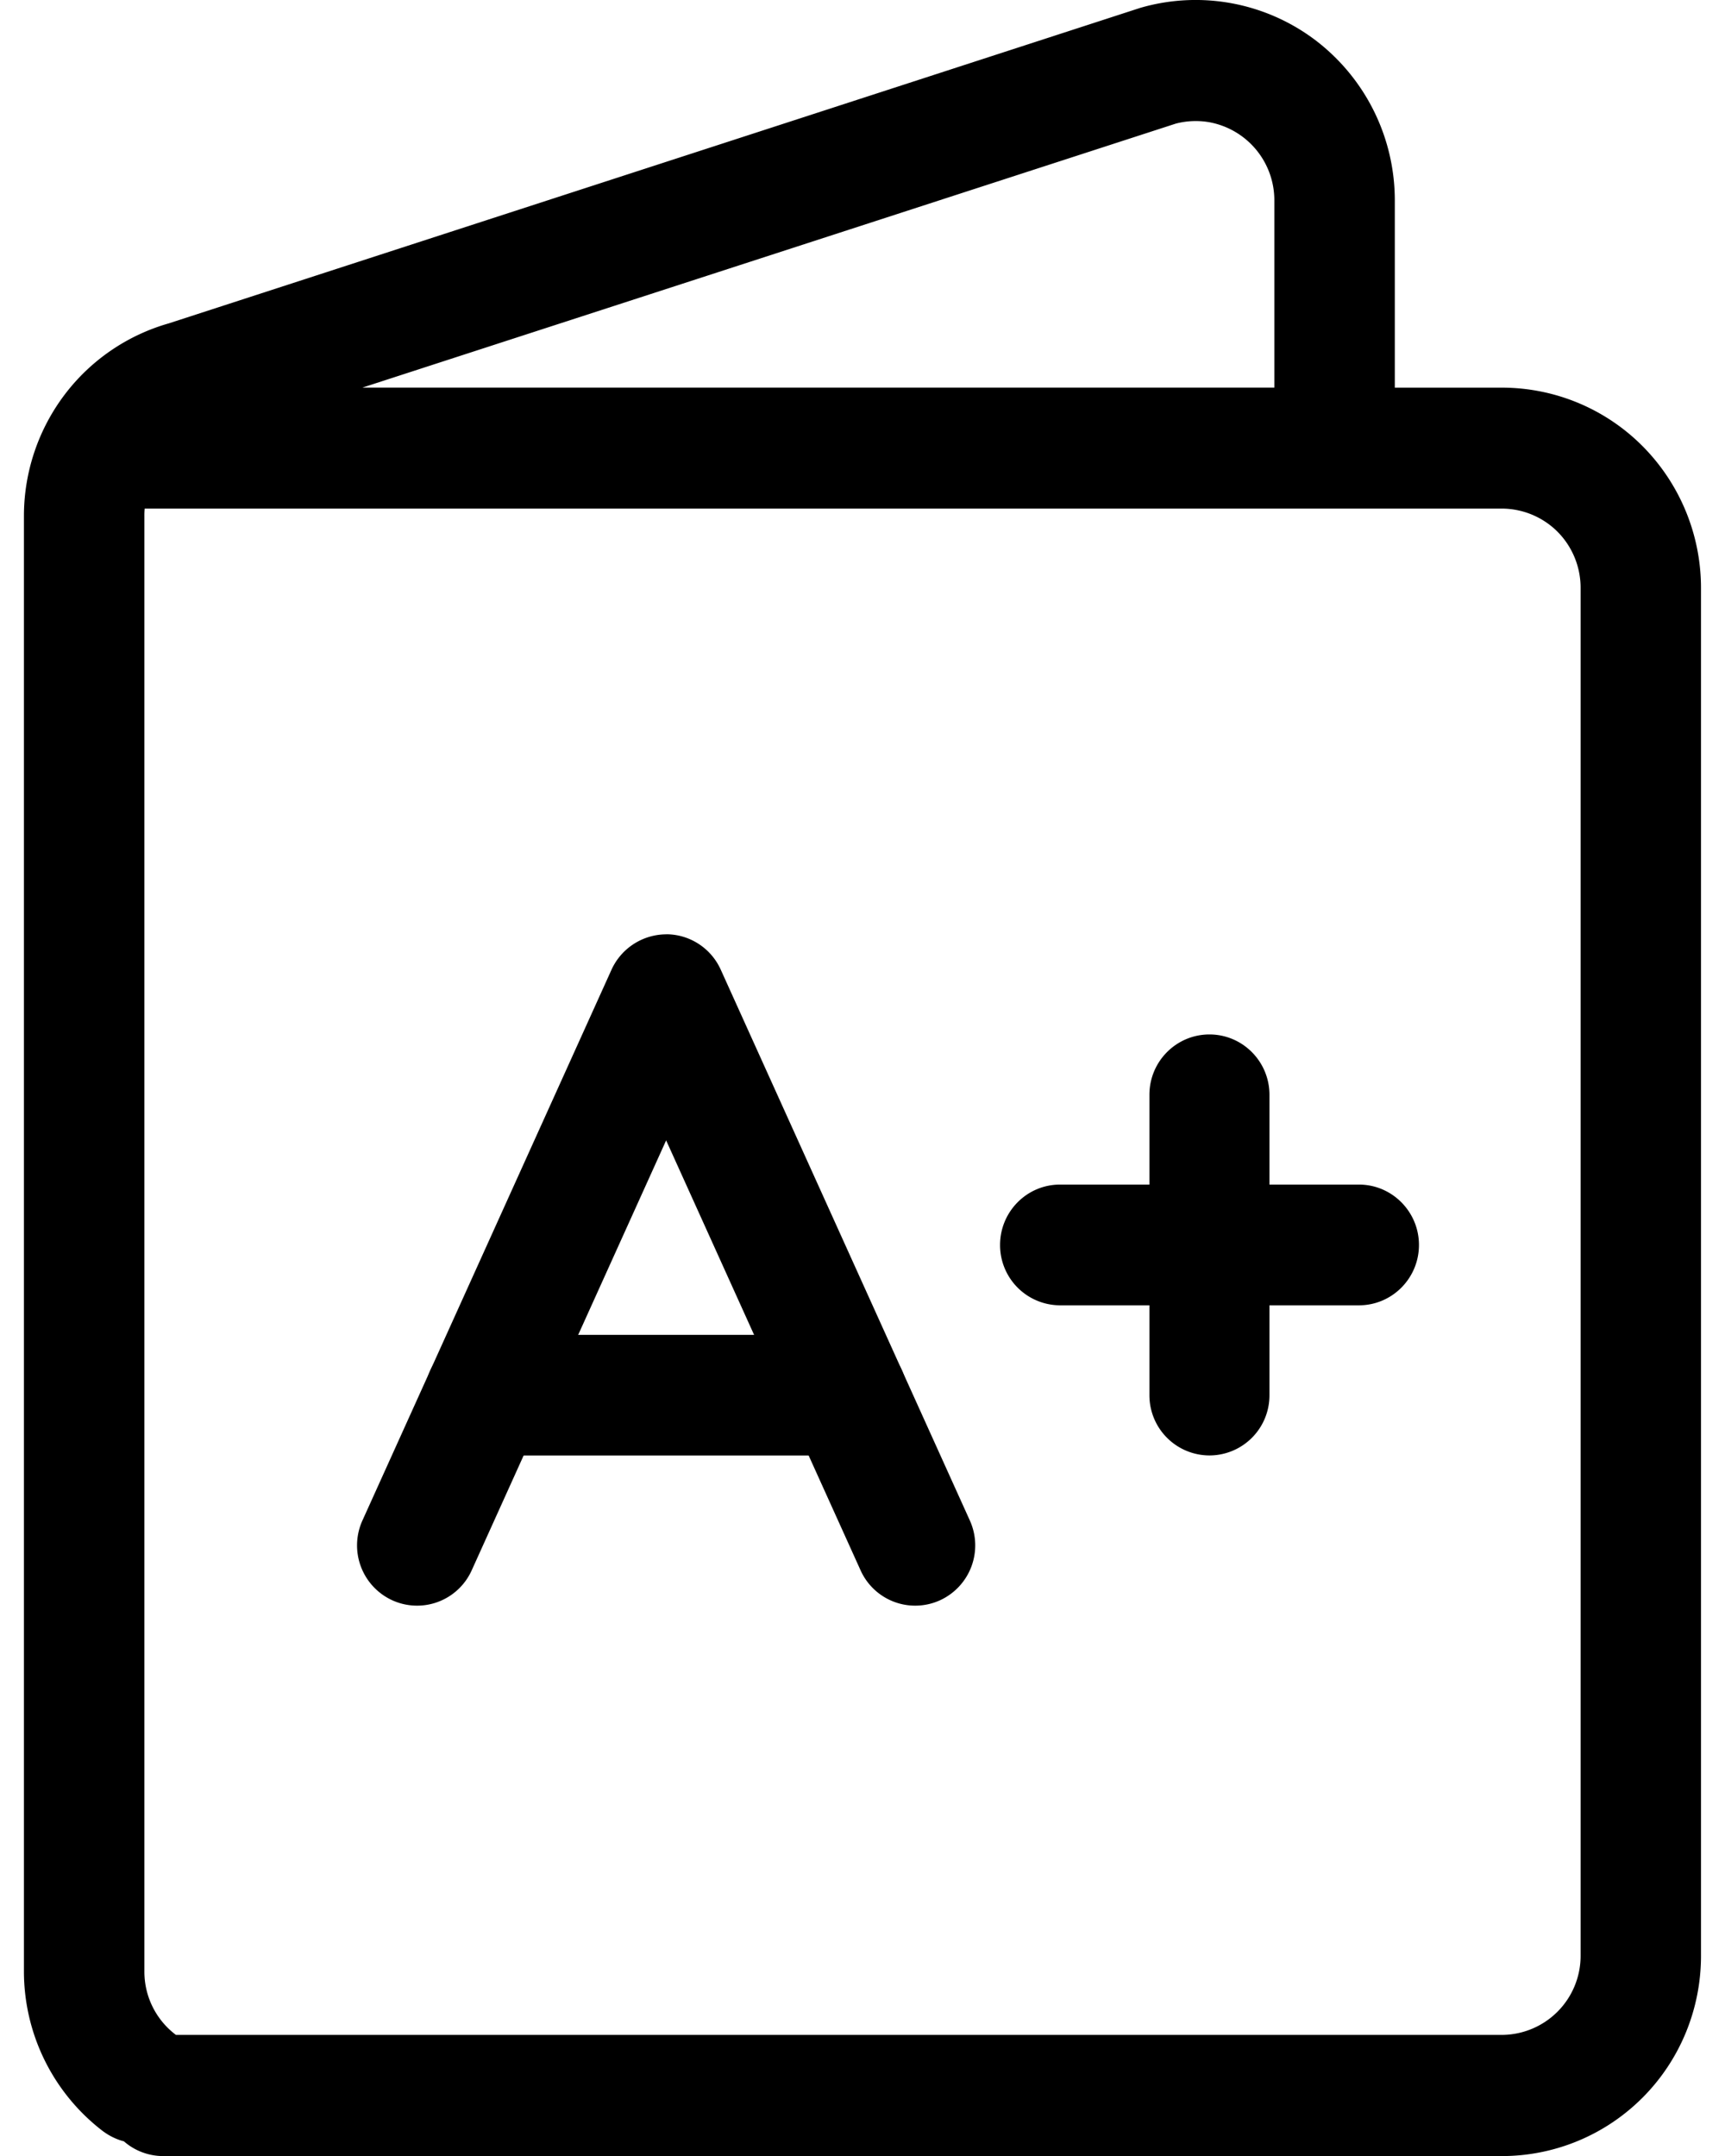 <svg xmlns="http://www.w3.org/2000/svg" xmlns:xlink="http://www.w3.org/1999/xlink" width="24" height="30" viewBox="0 0 24 30"><g fill="currentColor" fill-rule="evenodd" clip-rule="evenodd"><path d="M16.843 1.704a1.1 1.1 0 0 0-.484.016L5.043 5.393H17.73V2.785a1.104 1.104 0 0 0-.888-1.081m2.564 3.69V2.785A2.8 2.8 0 0 0 18.314.569A2.76 2.76 0 0 0 15.863.11L2.347 4.5a2.77 2.77 0 0 0-1.448.992a2.8 2.8 0 0 0-.566 1.686v20.256a2.8 2.8 0 0 0 1.093 2.216q.14.105.298.146a.83.83 0 0 0 .548.205h18.624c.735 0 1.44-.293 1.96-.816c.519-.522.81-1.23.81-1.97V8.18a2.8 2.8 0 0 0-.811-1.97a2.76 2.76 0 0 0-1.96-.816zM2.449 28.315h18.447a1.1 1.1 0 0 0 1.095-1.101V8.179c0-.292-.115-.572-.32-.779a1.1 1.1 0 0 0-.775-.323H2.013a1 1 0 0 0-.004.1v20.256a1.1 1.1 0 0 0 .44.883"/><path d="M9.268 13c.327 0 .625.193.76.493l3.465 7.663a.84.84 0 0 1-.414 1.111a.833.833 0 0 1-1.106-.417l-2.705-5.982l-2.705 5.982a.833.833 0 0 1-1.106.417a.84.84 0 0 1-.414-1.111l3.465-7.663a.84.84 0 0 1 .76-.492"/><path d="M5.913 19.413c0-.463.374-.839.835-.839h5.04c.46 0 .835.376.835.84s-.374.839-.835.839h-5.04a.837.837 0 0 1-.835-.84m8.001-2.09c0-.463.373-.84.834-.84h4.159c.46 0 .835.377.835.84c0 .464-.374.84-.835.84h-4.159a.837.837 0 0 1-.834-.84"/><path d="M16.827 14.394c.461 0 .835.376.835.84v4.18a.836.836 0 0 1-.835.838a.837.837 0 0 1-.835-.839v-4.18c0-.463.374-.839.835-.839"/></g></svg>
